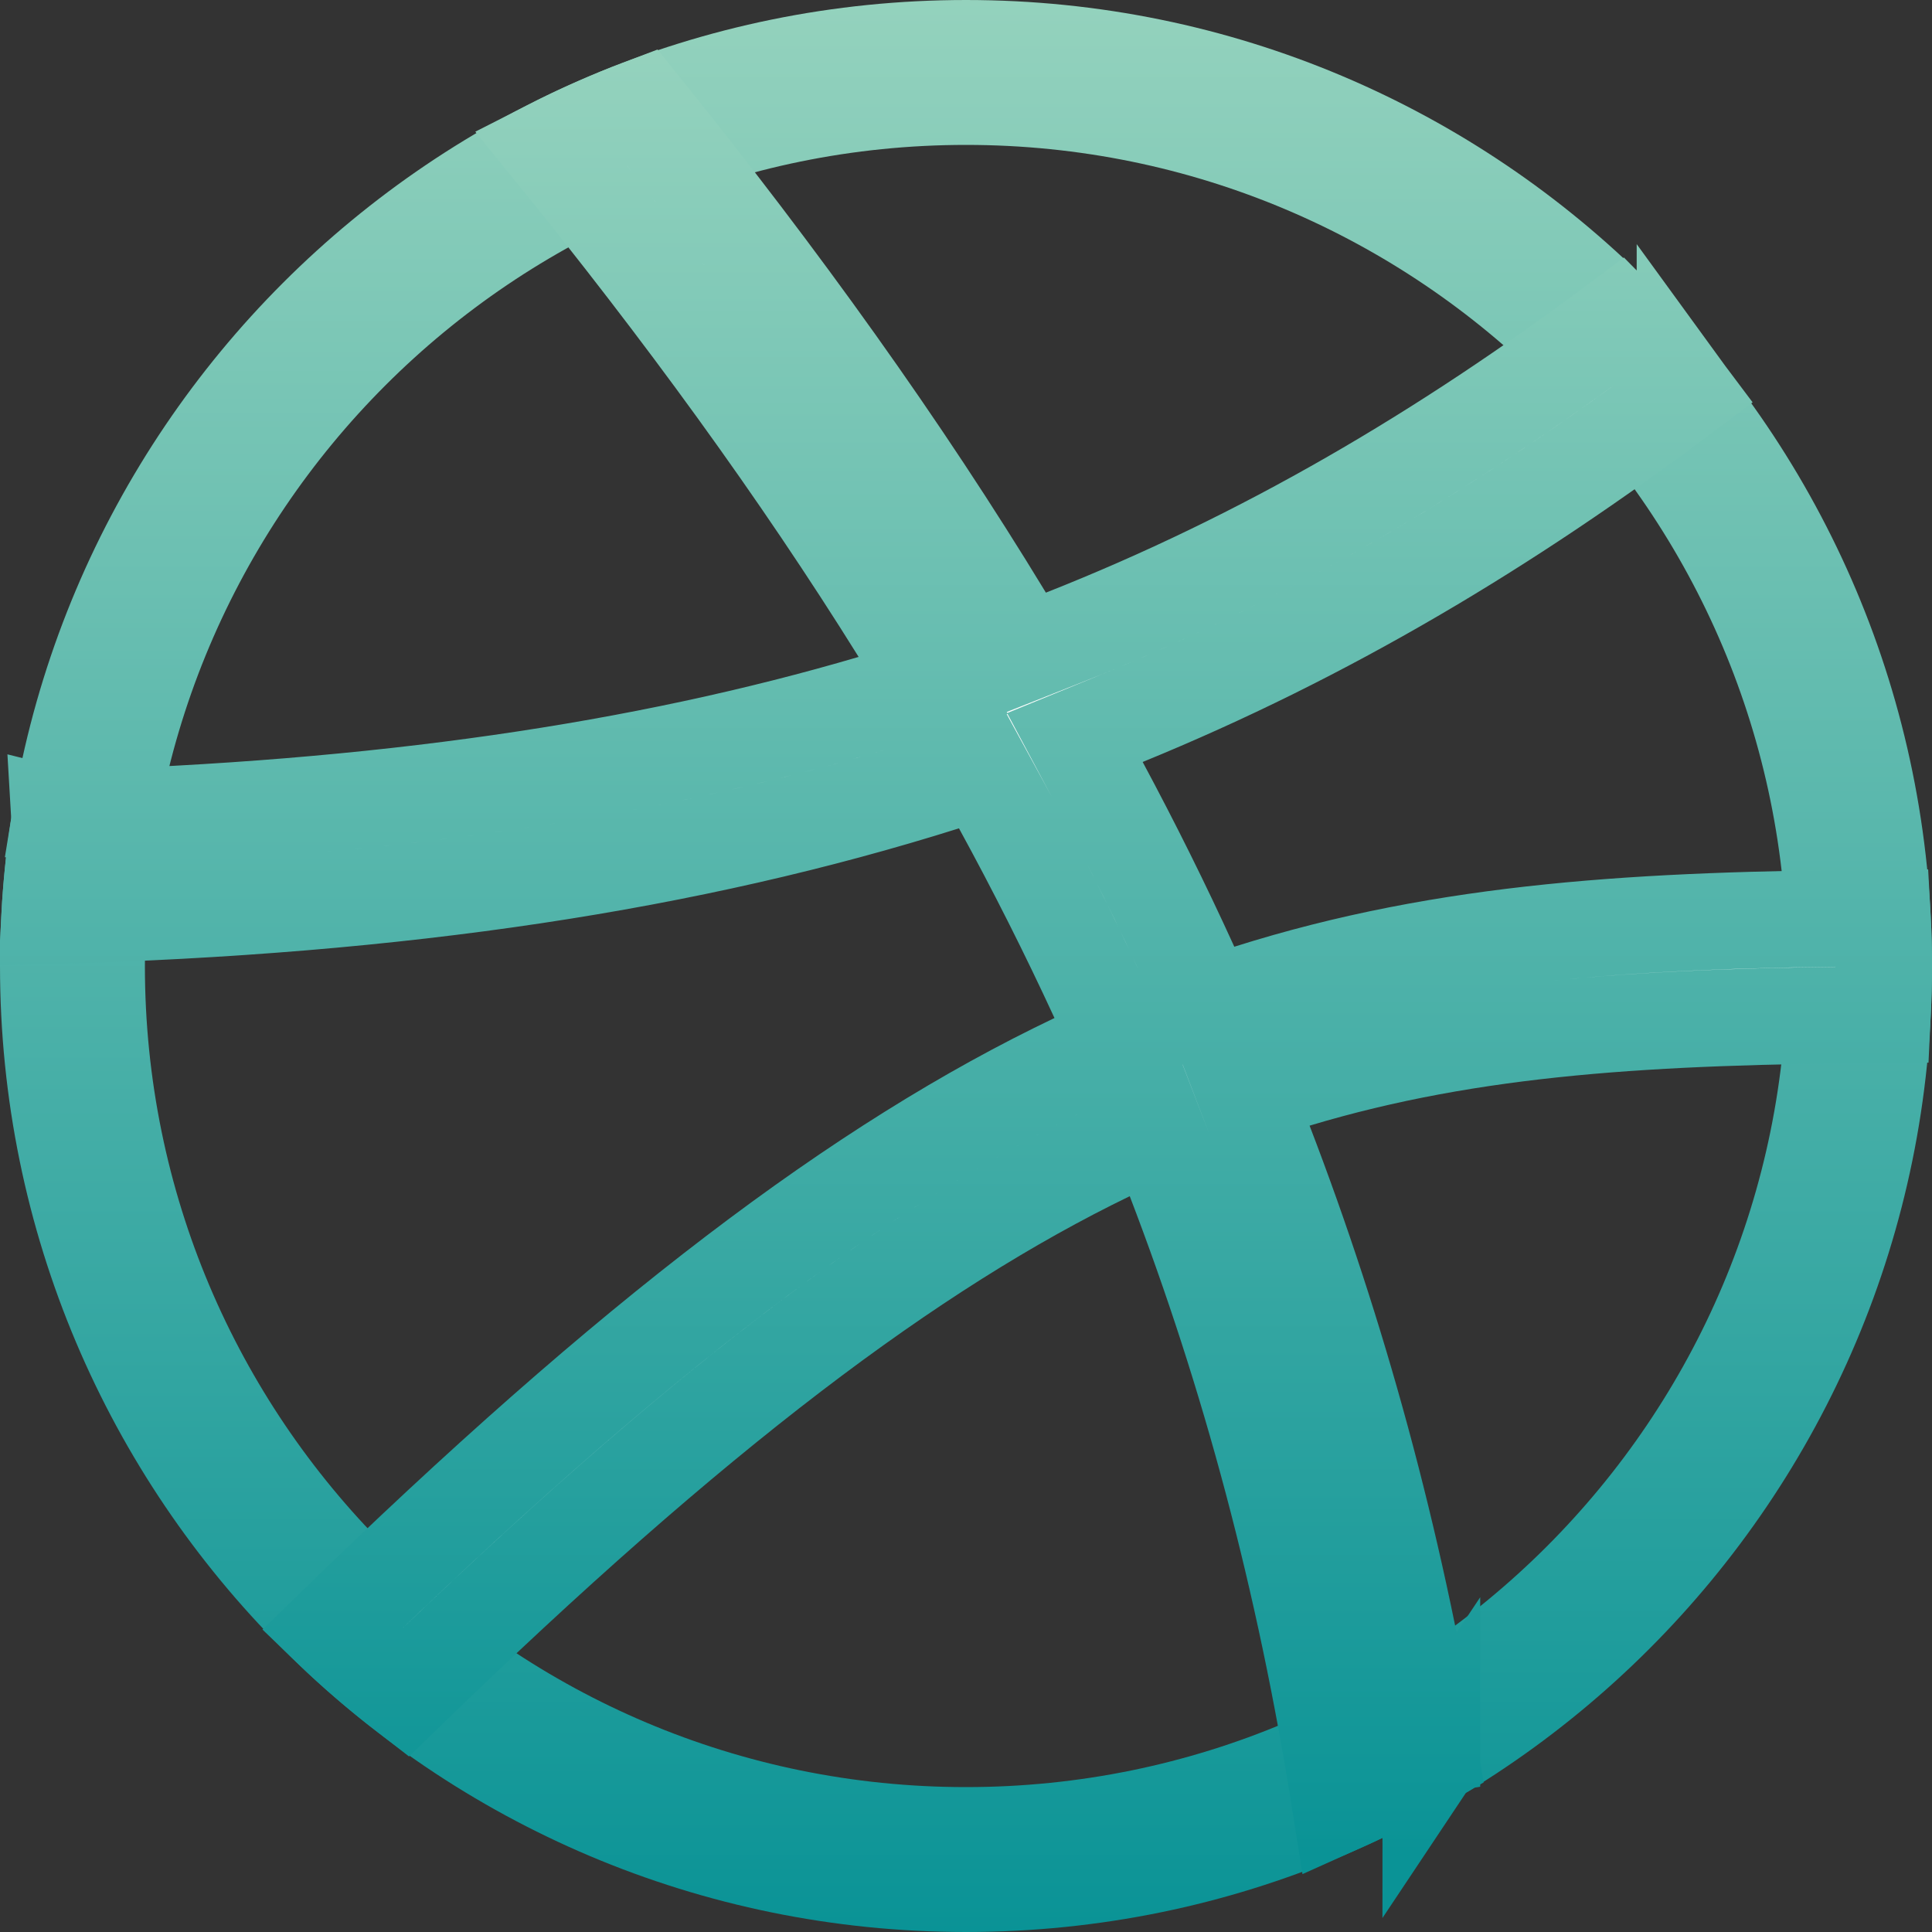 <svg width="20" height="20" viewBox="0 0 20 20" fill="none" xmlns="http://www.w3.org/2000/svg">
<rect x="0" y="0" width="20" height="20" fill="#333333" stroke="none"/>
<path d="M19.25 10C19.25 15.109 15.109 19.25 10 19.25C4.891 19.25 0.75 15.109 0.75 10C0.75 4.891 4.891 0.75 10 0.75C15.109 0.75 19.25 4.891 19.25 10Z" stroke="url(#paint0_linear_4)" stroke-width="1.5"/>
<path d="M0.624 8.461C0.624 8.461 0.624 8.461 0.624 8.461L0.616 8.459L0.602 7.977L0.624 8.461ZM0.624 8.461L0.616 8.459L0.617 8.476C0.618 8.475 0.619 8.473 0.62 8.471C0.622 8.468 0.623 8.464 0.624 8.461ZM0.617 8.476L0.616 8.459L0.131 8.38L0.616 8.459L0.617 8.476ZM0.617 8.476C0.616 8.476 0.616 8.476 0.616 8.477C0.615 8.477 0.615 8.477 0.615 8.477C0.615 8.477 0.615 8.477 0.617 8.477L0.617 8.476ZM12.162 12.204L11.966 11.695L11.477 11.933C9.435 12.923 7.192 14.613 4.197 17.522C3.932 17.317 3.677 17.099 3.436 16.867C6.537 13.847 8.908 12.05 11.131 10.99L11.577 10.777L11.37 10.329C11.059 9.655 10.725 8.992 10.366 8.335L10.169 7.974L9.777 8.098C7.152 8.925 4.163 9.383 0.514 9.48C0.532 9.141 0.568 8.806 0.621 8.477C3.93 8.38 6.651 7.979 9.03 7.28L9.661 7.095L9.313 6.536C8.27 4.862 7.065 3.212 5.698 1.528C6.004 1.372 6.321 1.232 6.645 1.109C8.071 2.88 9.323 4.621 10.4 6.395L10.619 6.755L11.011 6.6C13.088 5.78 14.937 4.691 16.761 3.327C16.996 3.565 17.219 3.815 17.428 4.077C15.599 5.452 13.731 6.57 11.64 7.425L11.127 7.635L11.388 8.124C11.721 8.745 12.033 9.372 12.323 10.009L12.508 10.411L12.929 10.277C14.986 9.626 17.024 9.519 19.487 9.503C19.496 9.667 19.5 9.833 19.5 10C19.5 10.169 19.495 10.337 19.487 10.504C17.127 10.521 15.265 10.617 13.413 11.174L12.897 11.329L13.09 11.832C13.853 13.819 14.428 15.915 14.809 18.195C14.508 18.372 14.196 18.533 13.875 18.677C13.508 16.358 12.938 14.228 12.162 12.204ZM4.211 17.533L4.211 17.533L4.211 17.533ZM14.811 18.204C14.811 18.203 14.811 18.201 14.812 18.198C14.814 18.195 14.817 18.19 14.823 18.187L14.823 18.186L14.811 18.204ZM5.671 1.541L5.671 1.541L5.671 1.541ZM16.75 3.315L16.75 3.315L16.75 3.315ZM17.443 4.065C17.443 4.065 17.443 4.066 17.443 4.066L17.459 4.087L17.459 4.087L17.743 4.465L17.459 4.087L17.459 4.087L17.443 4.065ZM5.443 1.097L5.443 1.097L5.443 1.097ZM5.443 1.096L5.443 1.096L5.443 1.096Z" fill="white" stroke="url(#paint1_linear_4)"/>
<defs>
<linearGradient id="paint0_linear_4" x1="10" y1="0" x2="10" y2="20" gradientUnits="userSpaceOnUse">
<stop stop-color="#94D2BD"/>
<stop offset="1" stop-color="#0A9396"/>
</linearGradient>
<linearGradient id="paint1_linear_4" x1="10.006" y1="0.605" x2="10.006" y2="19.186" gradientUnits="userSpaceOnUse">
<stop stop-color="#94D2BD"/>
<stop offset="1" stop-color="#0A9396"/>
</linearGradient>
</defs>
</svg>
